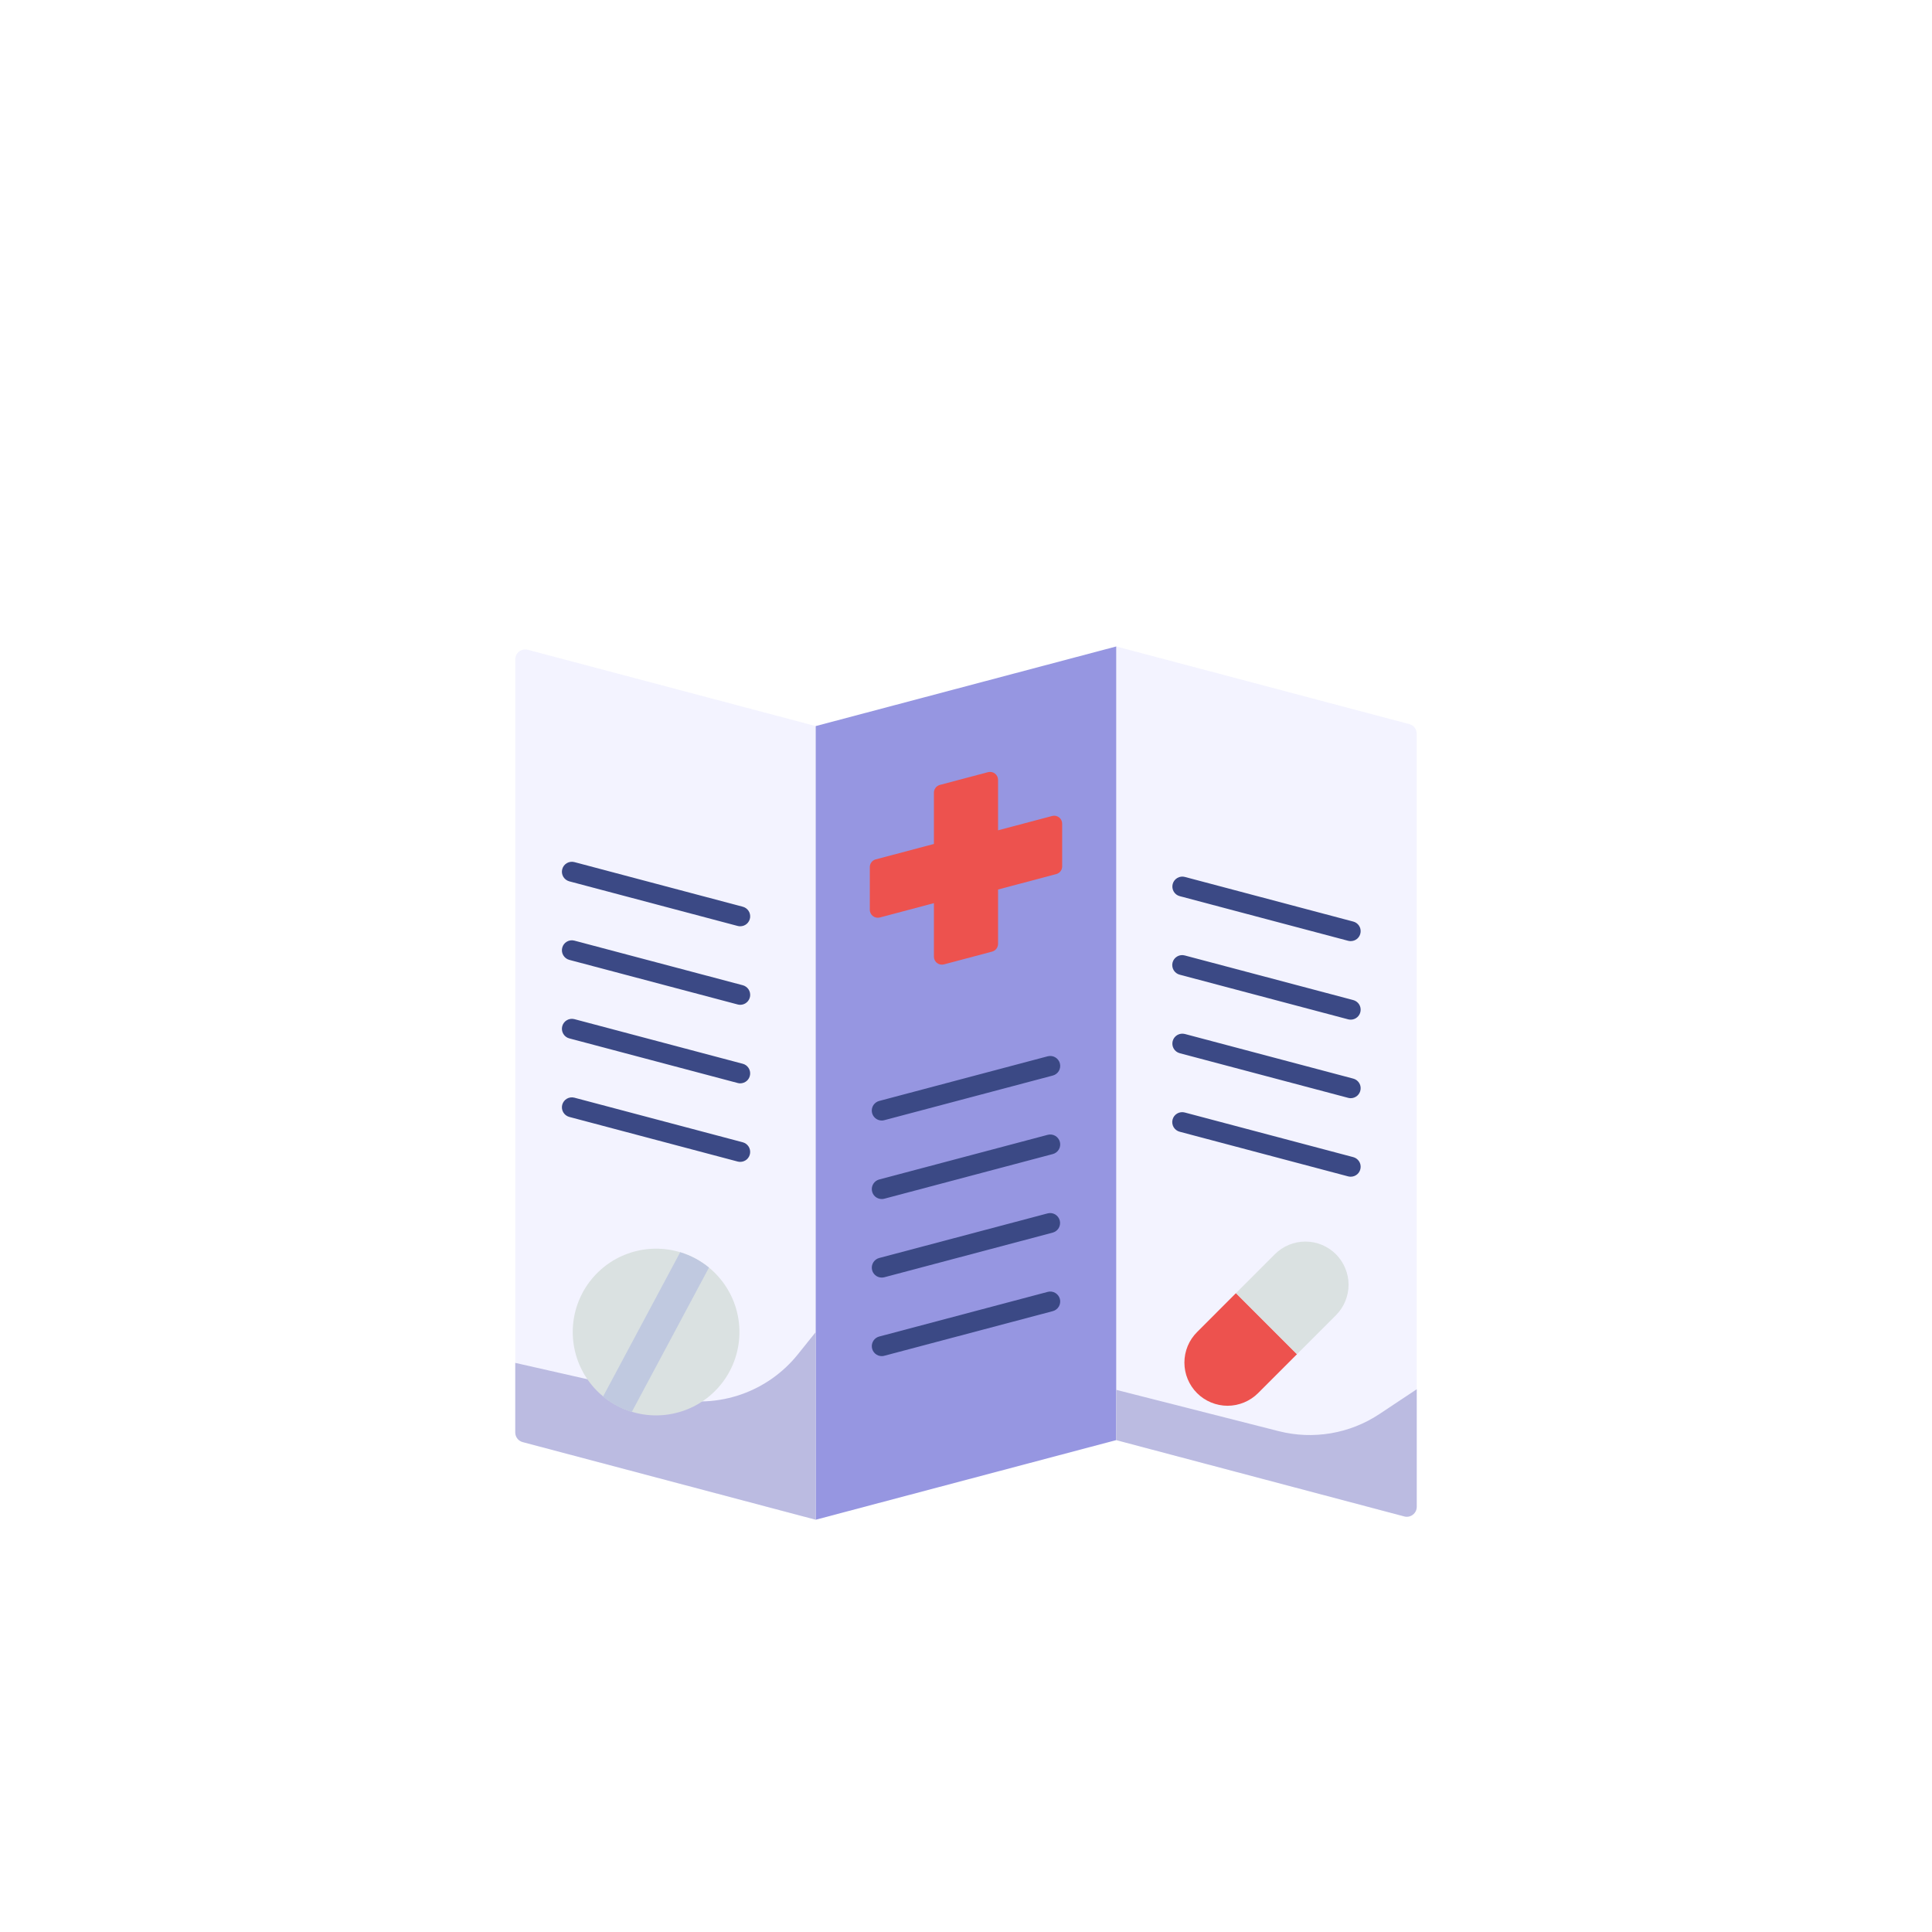 <svg width="66" height="66" viewBox="0 0 66 66" fill="none" xmlns="http://www.w3.org/2000/svg">
<circle cx="33" cy="33" r="33" fill="white"/>
<g filter="url(#filter0_d_1084_73779)">
<path d="M27.868 20.804V47.916L27.866 47.916L17.855 45.263C17.782 45.244 17.718 45.201 17.673 45.142C17.627 45.083 17.602 45.01 17.602 44.935V18.526C17.602 18.474 17.614 18.422 17.637 18.375C17.66 18.329 17.694 18.288 17.735 18.256C17.776 18.224 17.824 18.203 17.875 18.192C17.926 18.182 17.979 18.184 18.029 18.197L27.868 20.804ZM48.398 21.065V47.474C48.398 47.527 48.386 47.578 48.363 47.625C48.34 47.671 48.306 47.712 48.265 47.744C48.224 47.776 48.176 47.797 48.125 47.808C48.074 47.818 48.021 47.816 47.971 47.803L38.132 45.197V18.084L48.145 20.737C48.217 20.756 48.281 20.799 48.327 20.858C48.373 20.918 48.398 20.99 48.398 21.065Z" fill="#F3F3FF"/>
<path d="M27.866 47.916L38.132 45.196V18.084L27.866 20.804V47.916Z" fill="#9696E1"/>
<path d="M34.095 24.365V22.641C34.095 22.599 34.085 22.558 34.067 22.521C34.048 22.484 34.022 22.451 33.989 22.426C33.956 22.4 33.917 22.383 33.877 22.375C33.836 22.366 33.794 22.367 33.753 22.378L32.107 22.814C32.049 22.83 31.997 22.864 31.961 22.912C31.924 22.959 31.904 23.017 31.904 23.077V24.831L29.916 25.358C29.858 25.373 29.807 25.407 29.77 25.455C29.734 25.502 29.714 25.561 29.714 25.621V27.08C29.714 27.121 29.723 27.162 29.742 27.2C29.76 27.237 29.787 27.27 29.82 27.295C29.853 27.321 29.891 27.338 29.932 27.346C29.973 27.355 30.015 27.353 30.056 27.343L31.904 26.853V28.682C31.904 28.723 31.914 28.764 31.932 28.802C31.951 28.839 31.977 28.872 32.011 28.897C32.044 28.923 32.082 28.94 32.123 28.948C32.164 28.956 32.206 28.955 32.246 28.945L33.892 28.508C33.95 28.493 34.002 28.459 34.038 28.411C34.075 28.364 34.095 28.305 34.095 28.245V26.387L36.083 25.86C36.141 25.845 36.192 25.811 36.229 25.763C36.266 25.716 36.285 25.657 36.285 25.598V24.138C36.285 24.096 36.276 24.055 36.257 24.018C36.239 23.981 36.212 23.948 36.179 23.922C36.146 23.897 36.108 23.88 36.067 23.871C36.026 23.863 35.984 23.864 35.944 23.875L34.095 24.365ZM42.222 40.176L44.307 42.261L42.978 43.591C42.841 43.728 42.678 43.836 42.499 43.91C42.321 43.984 42.129 44.023 41.935 44.023C41.742 44.023 41.55 43.984 41.371 43.91C41.192 43.836 41.029 43.728 40.893 43.591C40.756 43.454 40.647 43.291 40.573 43.112C40.499 42.934 40.461 42.742 40.461 42.548C40.461 42.355 40.499 42.163 40.573 41.984C40.647 41.805 40.756 41.643 40.893 41.506L42.222 40.176L42.222 40.176Z" fill="#ED524E"/>
<path d="M45.637 38.846C45.774 38.983 45.882 39.146 45.956 39.325C46.03 39.503 46.069 39.695 46.069 39.889C46.069 40.082 46.03 40.274 45.956 40.453C45.882 40.632 45.774 40.794 45.637 40.931L44.307 42.261L42.222 40.175L43.552 38.846C43.688 38.709 43.851 38.601 44.03 38.526C44.209 38.452 44.401 38.414 44.594 38.414C44.788 38.414 44.979 38.452 45.158 38.526C45.337 38.601 45.5 38.709 45.637 38.846Z" fill="#DAE1E1"/>
<path d="M30.122 34.279C30.039 34.279 29.959 34.249 29.897 34.194C29.835 34.14 29.795 34.065 29.784 33.983C29.774 33.901 29.793 33.818 29.839 33.749C29.886 33.681 29.955 33.631 30.035 33.61L35.789 32.085C35.832 32.074 35.878 32.071 35.922 32.076C35.967 32.082 36.009 32.096 36.048 32.119C36.087 32.141 36.121 32.171 36.148 32.207C36.176 32.242 36.196 32.283 36.207 32.326C36.219 32.37 36.221 32.415 36.215 32.459C36.209 32.504 36.195 32.547 36.172 32.585C36.149 32.624 36.119 32.658 36.083 32.685C36.048 32.712 36.007 32.731 35.963 32.743L30.209 34.267C30.18 34.275 30.151 34.279 30.122 34.279ZM30.122 36.961C30.039 36.961 29.959 36.931 29.897 36.877C29.835 36.822 29.795 36.747 29.785 36.665C29.774 36.583 29.794 36.5 29.84 36.432C29.886 36.363 29.955 36.314 30.035 36.293L35.789 34.768C35.832 34.756 35.878 34.753 35.922 34.759C35.967 34.764 36.009 34.779 36.048 34.801C36.087 34.824 36.121 34.854 36.148 34.889C36.176 34.925 36.196 34.965 36.207 35.009C36.219 35.052 36.221 35.097 36.215 35.142C36.209 35.186 36.195 35.229 36.172 35.268C36.149 35.306 36.119 35.34 36.083 35.367C36.048 35.394 36.007 35.414 35.963 35.425L30.209 36.95C30.18 36.958 30.151 36.961 30.122 36.961ZM30.122 39.644C30.039 39.644 29.959 39.614 29.897 39.559C29.835 39.505 29.795 39.43 29.785 39.348C29.774 39.266 29.794 39.183 29.84 39.114C29.886 39.046 29.955 38.996 30.035 38.975L35.789 37.451C35.876 37.428 35.968 37.441 36.046 37.486C36.123 37.532 36.18 37.606 36.203 37.693C36.226 37.779 36.213 37.872 36.169 37.95C36.124 38.027 36.05 38.084 35.963 38.108L30.209 39.633C30.18 39.64 30.151 39.644 30.122 39.644ZM30.122 42.327C30.039 42.327 29.959 42.297 29.897 42.242C29.835 42.187 29.795 42.112 29.785 42.03C29.774 41.948 29.794 41.865 29.84 41.797C29.886 41.728 29.955 41.679 30.035 41.658L35.789 40.133C35.832 40.121 35.878 40.118 35.922 40.124C35.967 40.13 36.009 40.144 36.048 40.167C36.087 40.189 36.121 40.219 36.148 40.255C36.176 40.29 36.196 40.331 36.207 40.374C36.219 40.417 36.221 40.463 36.215 40.507C36.209 40.551 36.195 40.594 36.172 40.633C36.149 40.672 36.119 40.706 36.083 40.733C36.048 40.76 36.007 40.779 35.963 40.791L30.209 42.315C30.18 42.323 30.151 42.327 30.122 42.327ZM46.142 28.15C46.113 28.15 46.084 28.146 46.055 28.139L40.301 26.614C40.214 26.591 40.14 26.534 40.095 26.456C40.05 26.378 40.038 26.286 40.061 26.199C40.084 26.112 40.141 26.038 40.218 25.993C40.296 25.947 40.388 25.934 40.475 25.957L46.229 27.482C46.309 27.503 46.378 27.552 46.425 27.621C46.471 27.689 46.49 27.772 46.479 27.854C46.469 27.936 46.429 28.011 46.367 28.066C46.305 28.12 46.225 28.15 46.142 28.15ZM46.142 30.833C46.113 30.833 46.084 30.829 46.055 30.822L40.301 29.297C40.257 29.286 40.216 29.266 40.181 29.239C40.145 29.212 40.115 29.178 40.092 29.139C40.069 29.101 40.055 29.058 40.049 29.013C40.042 28.969 40.045 28.924 40.057 28.88C40.068 28.837 40.088 28.796 40.115 28.761C40.143 28.725 40.177 28.695 40.216 28.673C40.255 28.651 40.297 28.636 40.342 28.63C40.386 28.625 40.432 28.628 40.475 28.64L46.229 30.164C46.309 30.185 46.378 30.235 46.425 30.303C46.471 30.372 46.49 30.455 46.479 30.537C46.469 30.619 46.429 30.694 46.367 30.748C46.305 30.803 46.225 30.833 46.142 30.833ZM46.142 33.516C46.113 33.516 46.084 33.512 46.055 33.504L40.301 31.979C40.214 31.956 40.14 31.899 40.095 31.821C40.05 31.743 40.038 31.651 40.061 31.564C40.084 31.477 40.141 31.403 40.218 31.358C40.296 31.313 40.388 31.3 40.475 31.322L46.229 32.847C46.309 32.868 46.378 32.917 46.425 32.986C46.471 33.054 46.49 33.137 46.479 33.219C46.469 33.301 46.429 33.376 46.367 33.431C46.305 33.485 46.225 33.516 46.142 33.516ZM46.142 36.198C46.113 36.198 46.084 36.194 46.055 36.187L40.301 34.662C40.257 34.651 40.216 34.631 40.181 34.604C40.145 34.577 40.115 34.543 40.092 34.505C40.069 34.466 40.055 34.423 40.049 34.379C40.042 34.334 40.045 34.289 40.057 34.246C40.068 34.202 40.088 34.162 40.115 34.126C40.143 34.09 40.177 34.061 40.216 34.038C40.255 34.016 40.297 34.001 40.342 33.996C40.386 33.99 40.432 33.993 40.475 34.005L46.229 35.529C46.309 35.55 46.378 35.6 46.425 35.669C46.471 35.737 46.49 35.82 46.479 35.902C46.469 35.984 46.429 36.059 46.367 36.114C46.305 36.168 46.225 36.198 46.142 36.198ZM25.287 27.643C25.258 27.643 25.228 27.64 25.2 27.632L19.445 26.107C19.359 26.083 19.286 26.026 19.241 25.949C19.196 25.871 19.184 25.779 19.207 25.692C19.23 25.606 19.286 25.532 19.363 25.486C19.441 25.441 19.533 25.428 19.62 25.45L25.374 26.975C25.454 26.996 25.523 27.045 25.57 27.114C25.616 27.182 25.635 27.265 25.625 27.347C25.614 27.429 25.574 27.504 25.512 27.559C25.45 27.613 25.37 27.643 25.287 27.643ZM25.287 30.326C25.258 30.326 25.228 30.322 25.2 30.314L19.445 28.79C19.359 28.766 19.286 28.709 19.241 28.631C19.196 28.554 19.184 28.462 19.207 28.375C19.23 28.288 19.286 28.214 19.363 28.169C19.441 28.123 19.533 28.11 19.62 28.133L25.374 29.657C25.454 29.678 25.523 29.728 25.57 29.796C25.616 29.865 25.635 29.948 25.625 30.03C25.614 30.112 25.574 30.187 25.512 30.241C25.45 30.296 25.37 30.326 25.287 30.326ZM25.287 33.009C25.258 33.008 25.228 33.005 25.2 32.997L19.445 31.472C19.359 31.449 19.286 31.392 19.241 31.314C19.196 31.236 19.184 31.144 19.207 31.058C19.23 30.971 19.286 30.897 19.363 30.852C19.441 30.806 19.533 30.793 19.62 30.815L25.374 32.34C25.454 32.361 25.523 32.41 25.569 32.479C25.615 32.547 25.635 32.63 25.624 32.712C25.614 32.794 25.574 32.87 25.512 32.924C25.45 32.978 25.37 33.008 25.287 33.009ZM25.287 35.691C25.258 35.691 25.228 35.687 25.2 35.68L19.445 34.155C19.359 34.131 19.286 34.074 19.241 33.997C19.196 33.919 19.184 33.827 19.207 33.74C19.23 33.654 19.286 33.58 19.363 33.534C19.441 33.489 19.533 33.476 19.62 33.498L25.374 35.022C25.454 35.044 25.523 35.093 25.569 35.161C25.615 35.23 25.635 35.313 25.624 35.395C25.614 35.477 25.574 35.552 25.512 35.607C25.45 35.661 25.37 35.691 25.287 35.691Z" fill="#3B4985"/>
<path d="M27.866 41.506V47.916L17.855 45.264C17.782 45.244 17.718 45.202 17.673 45.142C17.627 45.083 17.602 45.01 17.602 44.935V42.558L22.95 43.77C23.736 43.948 24.557 43.901 25.318 43.636C26.079 43.37 26.751 42.896 27.256 42.267L27.866 41.506ZM48.398 43.459V47.475C48.398 47.527 48.386 47.578 48.363 47.625C48.34 47.672 48.306 47.712 48.265 47.744C48.224 47.776 48.176 47.798 48.125 47.808C48.074 47.818 48.021 47.817 47.971 47.803L38.132 45.197V43.479L43.685 44.891C44.267 45.039 44.875 45.063 45.468 44.962C46.06 44.861 46.626 44.637 47.126 44.304L48.398 43.459Z" fill="#BBBBE1"/>
<path d="M24.924 42.849C24.646 43.367 24.216 43.786 23.692 44.049C23.167 44.312 22.574 44.407 21.994 44.321C21.413 44.234 20.873 43.971 20.448 43.566C20.024 43.161 19.734 42.634 19.62 42.059C19.506 41.483 19.572 40.886 19.81 40.349C20.048 39.813 20.446 39.363 20.949 39.061C21.453 38.76 22.037 38.621 22.622 38.664C23.208 38.707 23.766 38.93 24.219 39.302C24.729 39.721 25.078 40.303 25.206 40.95C25.334 41.596 25.235 42.268 24.924 42.849Z" fill="#DAE1E1"/>
<path d="M24.219 39.303L21.583 44.234C21.225 44.124 20.891 43.946 20.601 43.709L23.237 38.778C23.596 38.887 23.929 39.065 24.219 39.303L24.219 39.303Z" fill="#C0C9E0"/>
</g>
<defs>
<filter id="filter0_d_1084_73779" x="4" y="8" width="58" height="58" filterUnits="userSpaceOnUse" color-interpolation-filters="sRGB">
<feFlood flood-opacity="0" result="BackgroundImageFix"/>
<feColorMatrix in="SourceAlpha" type="matrix" values="0 0 0 0 0 0 0 0 0 0 0 0 0 0 0 0 0 0 127 0" result="hardAlpha"/>
<feOffset dy="4"/>
<feGaussianBlur stdDeviation="6"/>
<feColorMatrix type="matrix" values="0 0 0 0 0 0 0 0 0 0 0 0 0 0 0 0 0 0 0.2 0"/>
<feBlend mode="normal" in2="BackgroundImageFix" result="effect1_dropShadow_1084_73779"/>
<feBlend mode="normal" in="SourceGraphic" in2="effect1_dropShadow_1084_73779" result="shape"/>
</filter>
</defs>
</svg>
